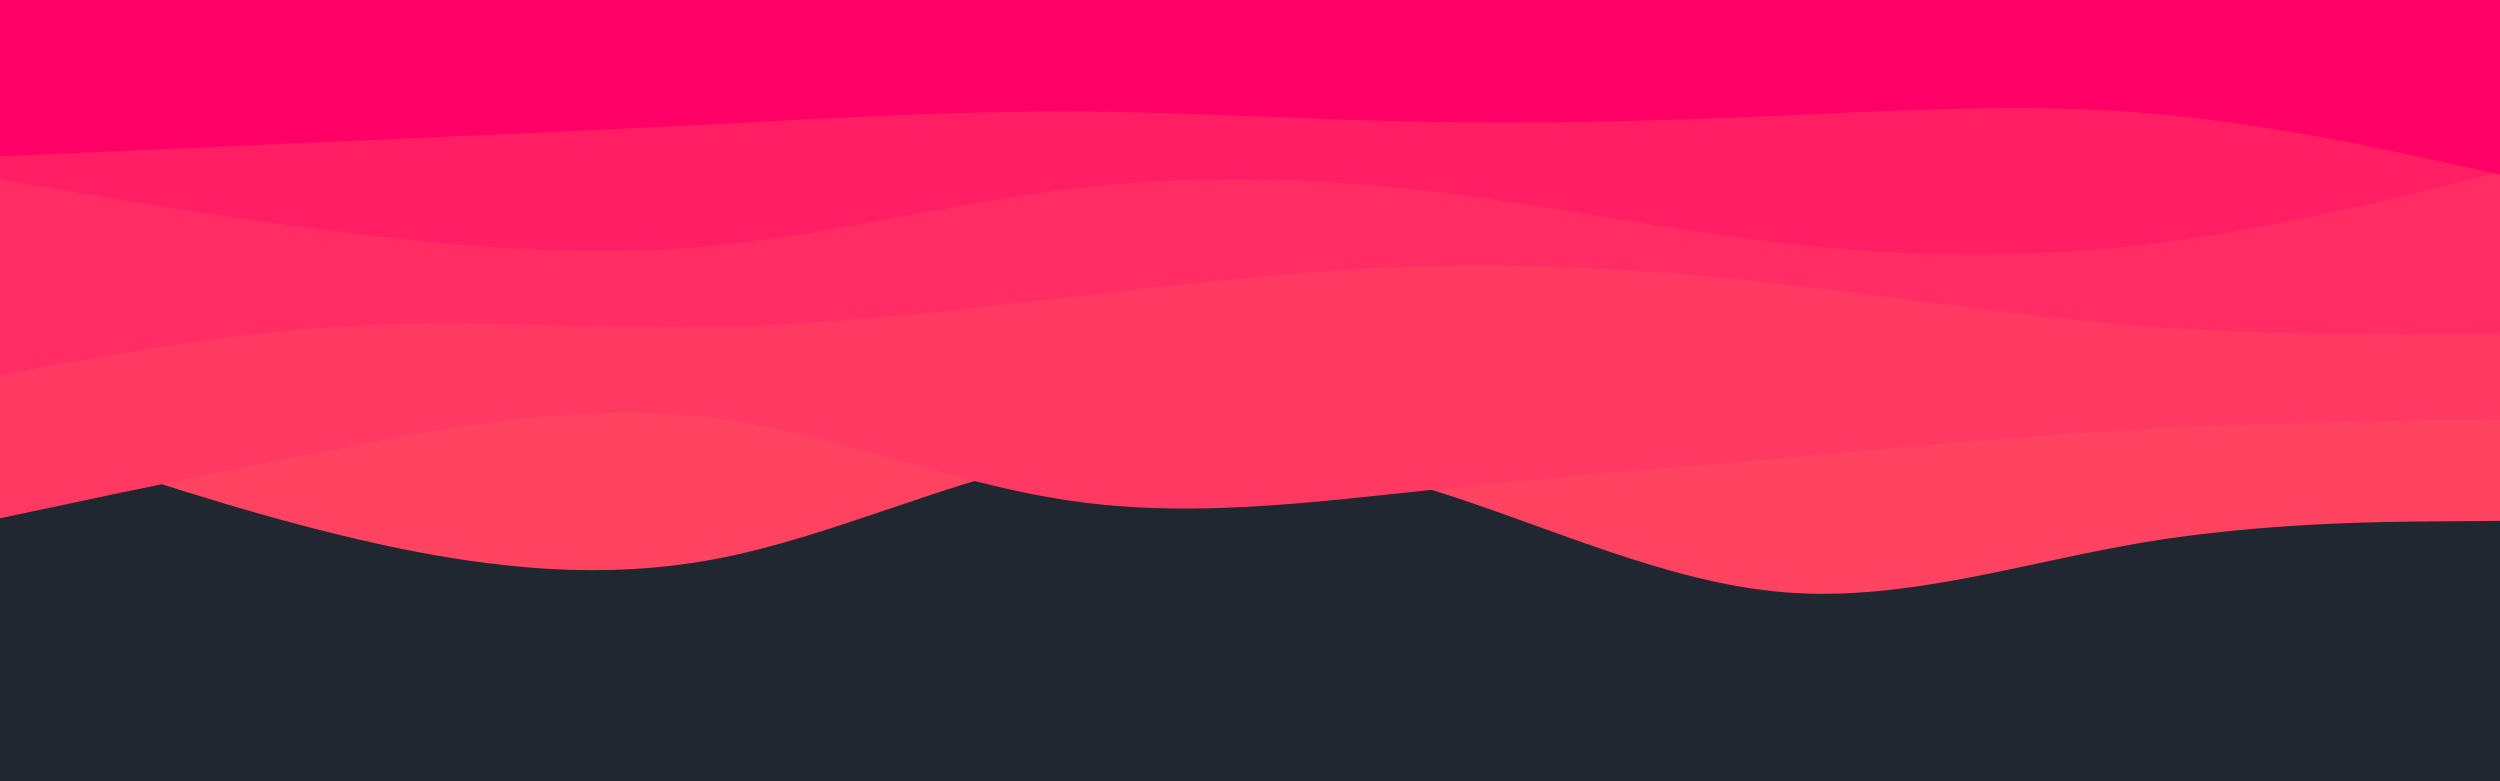 <svg id="visual" viewBox="0 0 960 300" width="960" height="300" xmlns="http://www.w3.org/2000/svg" xmlns:xlink="http://www.w3.org/1999/xlink" version="1.1"><rect x="0" y="0" width="960" height="300" fill="#202731"></rect><path d="M0 165L22.8 172.8C45.7 180.7 91.3 196.3 137 207C182.7 217.7 228.3 223.3 274 214.8C319.7 206.3 365.3 183.7 411.2 175.5C457 167.3 503 173.7 548.8 187.8C594.7 202 640.3 224 686 227.5C731.7 231 777.3 216 823 208.3C868.7 200.7 914.3 200.3 937.2 200.2L960 200L960 0L937.2 0C914.3 0 868.7 0 823 0C777.3 0 731.7 0 686 0C640.3 0 594.7 0 548.8 0C503 0 457 0 411.2 0C365.3 0 319.7 0 274 0C228.3 0 182.7 0 137 0C91.3 0 45.7 0 22.8 0L0 0Z" fill="#ff4361"></path><path d="M0 199L22.8 194.2C45.7 189.3 91.3 179.7 137 171C182.7 162.3 228.3 154.7 274 160.5C319.7 166.3 365.3 185.7 411.2 192.3C457 199 503 193 548.8 188.2C594.7 183.3 640.3 179.7 686 175.7C731.7 171.7 777.3 167.3 823 164.8C868.7 162.3 914.3 161.7 937.2 161.3L960 161L960 0L937.2 0C914.3 0 868.7 0 823 0C777.3 0 731.7 0 686 0C640.3 0 594.7 0 548.8 0C503 0 457 0 411.2 0C365.3 0 319.7 0 274 0C228.3 0 182.7 0 137 0C91.3 0 45.7 0 22.8 0L0 0Z" fill="#ff3962"></path><path d="M0 144L22.8 139.8C45.7 135.7 91.3 127.3 137 125C182.7 122.7 228.3 126.3 274 125.5C319.7 124.7 365.3 119.3 411.2 114C457 108.7 503 103.3 548.8 102.2C594.7 101 640.3 104 686 109.2C731.7 114.3 777.3 121.7 823 125.2C868.7 128.7 914.3 128.3 937.2 128.2L960 128L960 0L937.2 0C914.3 0 868.7 0 823 0C777.3 0 731.7 0 686 0C640.3 0 594.7 0 548.8 0C503 0 457 0 411.2 0C365.3 0 319.7 0 274 0C228.3 0 182.7 0 137 0C91.3 0 45.7 0 22.8 0L0 0Z" fill="#ff2d63"></path><path d="M0 69L22.8 72.8C45.7 76.7 91.3 84.3 137 89.8C182.7 95.3 228.3 98.7 274 94.3C319.7 90 365.3 78 411.2 72.5C457 67 503 68 548.8 73.3C594.7 78.7 640.3 88.3 686 93.5C731.7 98.7 777.3 99.3 823 94C868.7 88.7 914.3 77.3 937.2 71.7L960 66L960 0L937.2 0C914.3 0 868.7 0 823 0C777.3 0 731.7 0 686 0C640.3 0 594.7 0 548.8 0C503 0 457 0 411.2 0C365.3 0 319.7 0 274 0C228.3 0 182.7 0 137 0C91.3 0 45.7 0 22.8 0L0 0Z" fill="#ff1e64"></path><path d="M0 60L22.8 59C45.7 58 91.3 56 137 54C182.7 52 228.3 50 274 47.7C319.7 45.3 365.3 42.7 411.2 42.8C457 43 503 46 548.8 46.8C594.7 47.7 640.3 46.3 686 44.3C731.7 42.3 777.3 39.7 823 43.3C868.7 47 914.3 57 937.2 62L960 67L960 0L937.2 0C914.3 0 868.7 0 823 0C777.3 0 731.7 0 686 0C640.3 0 594.7 0 548.8 0C503 0 457 0 411.2 0C365.3 0 319.7 0 274 0C228.3 0 182.7 0 137 0C91.3 0 45.7 0 22.8 0L0 0Z" fill="#ff0066"></path></svg>